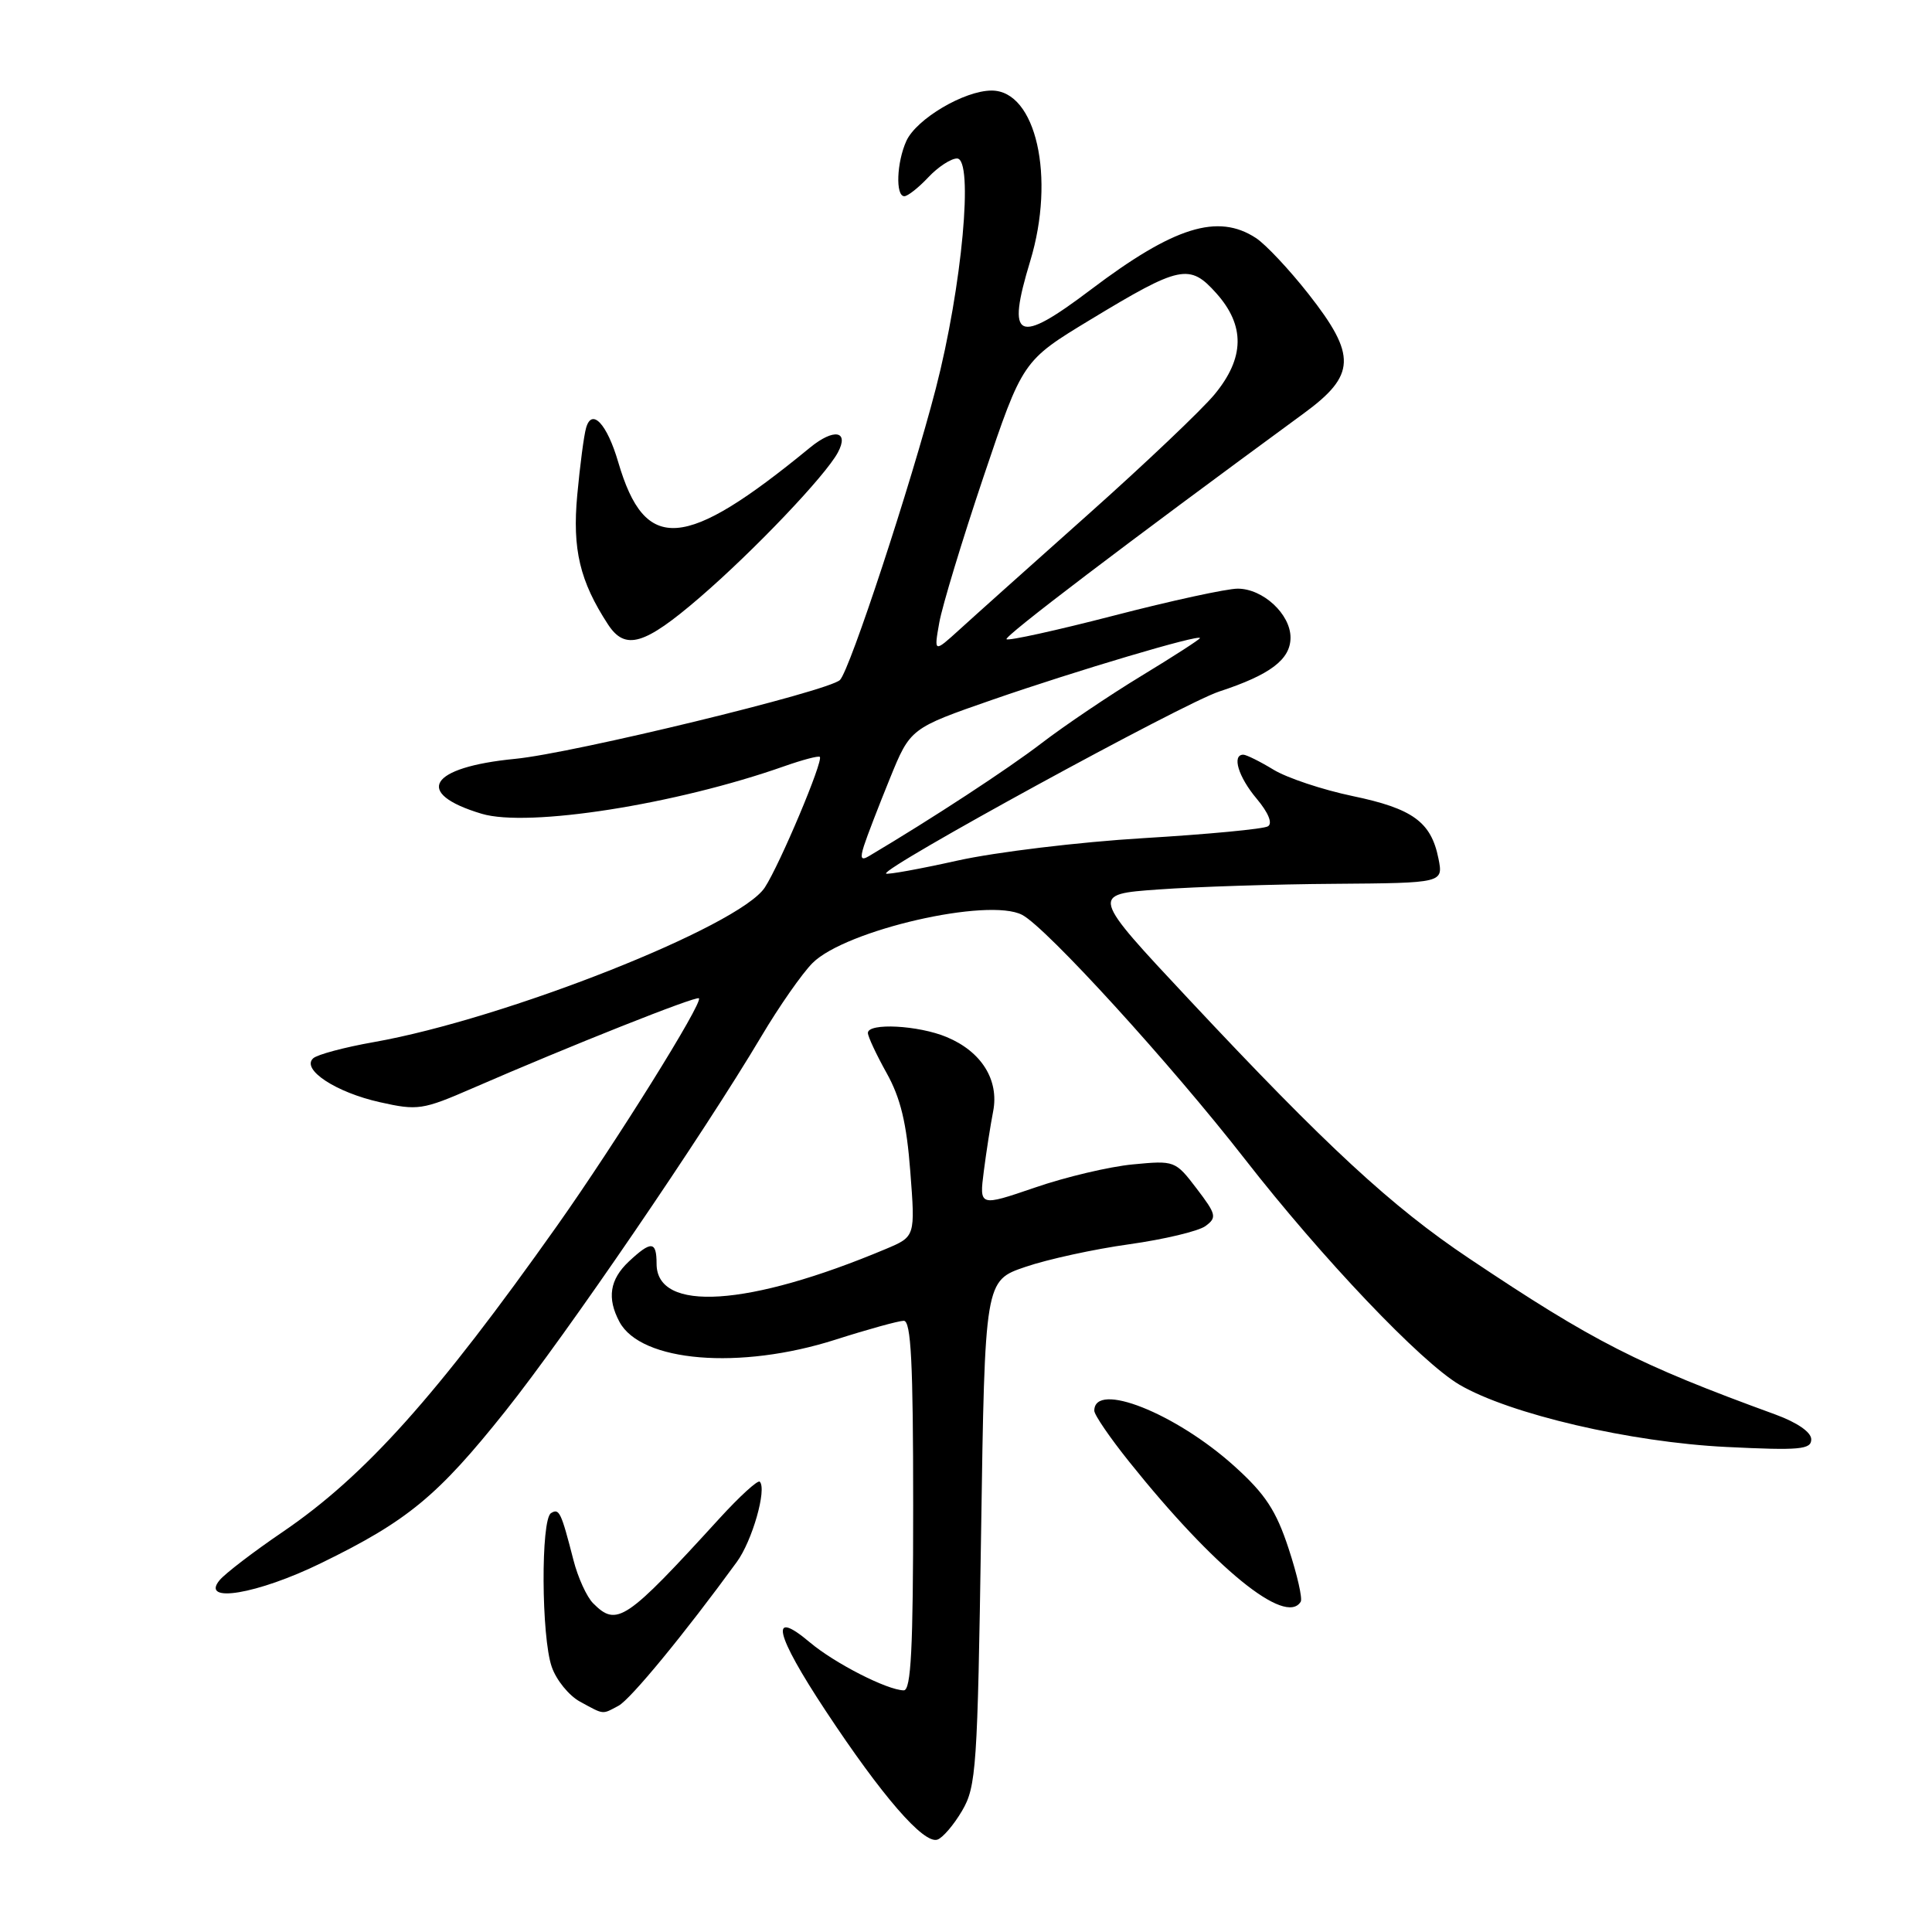 <?xml version="1.0" encoding="UTF-8" standalone="no"?>
<!DOCTYPE svg PUBLIC "-//W3C//DTD SVG 1.1//EN" "http://www.w3.org/Graphics/SVG/1.1/DTD/svg11.dtd" >
<svg xmlns="http://www.w3.org/2000/svg" xmlns:xlink="http://www.w3.org/1999/xlink" version="1.1" viewBox="0 0 256 256">
 <g >
 <path fill="currentColor"
d=" M 127.49 239.92 C 129.36 236.73 129.53 234.24 130.00 203.09 C 130.50 169.69 130.50 169.69 135.87 167.87 C 138.82 166.86 145.01 165.51 149.64 164.87 C 154.26 164.22 158.80 163.14 159.73 162.46 C 161.27 161.33 161.17 160.91 158.56 157.49 C 155.74 153.79 155.64 153.76 150.10 154.29 C 147.02 154.58 141.18 155.96 137.13 157.36 C 129.76 159.88 129.76 159.88 130.36 155.19 C 130.69 152.61 131.25 149.04 131.60 147.25 C 132.40 143.10 130.05 139.34 125.45 137.42 C 121.71 135.85 115.00 135.50 115.00 136.87 C 115.00 137.35 116.12 139.74 117.48 142.18 C 119.33 145.50 120.13 148.80 120.62 155.24 C 121.28 163.85 121.28 163.85 117.39 165.49 C 99.17 173.15 87.00 173.94 87.00 167.46 C 87.00 164.43 86.29 164.38 83.31 167.17 C 80.79 169.55 80.41 172.02 82.08 175.15 C 84.93 180.48 98.04 181.56 110.71 177.51 C 115.00 176.14 119.06 175.02 119.75 175.01 C 120.72 175.00 121.00 180.56 121.00 199.50 C 121.00 218.45 120.72 224.00 119.75 223.98 C 117.54 223.94 110.60 220.39 107.32 217.63 C 101.87 213.03 102.67 216.50 109.41 226.70 C 116.88 238.01 122.39 244.37 124.21 243.76 C 124.91 243.53 126.39 241.80 127.49 239.92 Z  M 81.96 226.02 C 83.55 225.17 90.71 216.47 97.63 206.97 C 99.68 204.17 101.64 197.30 100.67 196.33 C 100.41 196.08 98.02 198.26 95.35 201.18 C 82.90 214.82 81.74 215.60 78.60 212.45 C 77.75 211.61 76.57 209.02 75.98 206.70 C 74.35 200.35 74.10 199.82 73.01 200.50 C 71.65 201.34 71.72 216.91 73.11 220.87 C 73.71 222.62 75.40 224.69 76.86 225.48 C 80.09 227.24 79.75 227.20 81.96 226.02 Z  M 172.35 212.24 C 172.61 211.83 171.89 208.66 170.75 205.20 C 169.10 200.17 167.67 197.98 163.59 194.30 C 155.80 187.26 145.00 182.97 145.00 186.93 C 145.00 187.48 147.09 190.53 149.64 193.71 C 160.89 207.77 170.35 215.49 172.35 212.24 Z  M 42.55 207.12 C 54.01 201.53 58.01 198.22 66.96 186.99 C 75.09 176.79 93.17 150.30 100.89 137.31 C 103.24 133.35 106.29 128.98 107.67 127.60 C 112.05 123.23 130.99 118.88 135.45 121.23 C 138.67 122.92 155.15 141.00 164.93 153.56 C 175.20 166.74 188.28 180.49 193.40 183.49 C 200.06 187.38 216.05 191.11 228.75 191.73 C 238.50 192.21 240.00 192.07 240.00 190.72 C 240.00 189.77 238.14 188.49 235.25 187.43 C 217.01 180.78 211.17 177.80 194.67 166.75 C 184.40 159.88 175.79 151.92 157.61 132.50 C 144.50 118.50 144.50 118.50 153.50 117.86 C 158.45 117.50 168.97 117.16 176.88 117.11 C 191.25 117.00 191.25 117.00 190.60 113.75 C 189.63 108.91 187.19 107.14 179.22 105.48 C 175.25 104.65 170.54 103.08 168.75 101.99 C 166.96 100.90 165.16 100.01 164.75 100.00 C 163.19 100.00 164.09 102.96 166.53 105.85 C 168.07 107.69 168.65 109.10 168.01 109.49 C 167.44 109.85 160.01 110.55 151.50 111.06 C 142.99 111.57 131.91 112.91 126.88 114.03 C 121.85 115.15 117.59 115.92 117.41 115.75 C 116.74 115.07 156.76 93.20 161.55 91.63 C 168.32 89.41 171.00 87.38 171.00 84.48 C 171.00 81.38 167.35 78.00 164.00 78.00 C 162.56 78.00 155.18 79.60 147.59 81.57 C 140.01 83.53 133.61 84.94 133.37 84.70 C 133.01 84.34 148.89 72.27 172.75 54.78 C 179.68 49.71 179.78 47.10 173.38 38.95 C 170.84 35.72 167.71 32.38 166.42 31.54 C 161.37 28.23 155.55 30.05 144.55 38.37 C 134.76 45.77 133.32 45.10 136.51 34.59 C 139.88 23.49 137.28 12.00 131.40 12.00 C 127.78 12.00 121.44 15.75 120.10 18.67 C 118.81 21.51 118.64 26.00 119.83 26.00 C 120.28 26.00 121.71 24.87 123.00 23.50 C 124.29 22.12 126.01 21.00 126.81 21.00 C 129.05 21.00 127.48 38.01 124.00 51.48 C 120.72 64.13 112.62 88.78 111.30 90.10 C 109.82 91.58 76.00 99.80 68.27 100.55 C 56.84 101.66 54.74 105.11 63.83 107.83 C 69.98 109.67 89.55 106.60 103.92 101.53 C 106.34 100.68 108.45 100.12 108.63 100.29 C 109.13 100.79 103.33 114.56 101.34 117.60 C 97.97 122.75 66.89 135.03 49.50 138.09 C 45.65 138.77 42.05 139.73 41.50 140.23 C 39.88 141.70 44.50 144.75 50.35 146.05 C 55.34 147.17 56.01 147.07 62.56 144.22 C 75.57 138.56 92.26 131.93 92.61 132.28 C 93.18 132.85 81.58 151.44 73.83 162.40 C 57.87 184.95 48.38 195.55 37.47 202.98 C 33.60 205.61 29.84 208.49 29.10 209.38 C 26.49 212.52 34.12 211.24 42.55 207.12 Z  M 92.72 79.17 C 99.88 73.00 109.37 63.04 111.02 59.96 C 112.56 57.08 110.50 56.71 107.33 59.31 C 90.68 72.98 85.48 73.37 81.92 61.24 C 80.43 56.15 78.42 54.01 77.66 56.70 C 77.37 57.69 76.85 61.69 76.49 65.58 C 75.82 72.79 76.83 77.02 80.57 82.75 C 82.85 86.23 85.38 85.49 92.72 79.17 Z  M 114.48 112.07 C 114.86 110.87 116.40 106.88 117.90 103.19 C 120.62 96.50 120.62 96.50 131.56 92.70 C 142.67 88.85 159.00 84.00 159.00 84.55 C 159.00 84.71 155.52 86.96 151.27 89.54 C 147.02 92.12 141.06 96.14 138.02 98.47 C 133.55 101.90 123.51 108.47 115.14 113.44 C 114.10 114.06 113.95 113.74 114.48 112.07 Z  M 124.46 82.50 C 124.85 80.30 127.49 71.59 130.33 63.15 C 135.50 47.80 135.50 47.80 144.48 42.36 C 156.39 35.15 157.62 34.89 161.17 38.86 C 165.00 43.15 164.93 47.41 160.95 52.24 C 159.28 54.27 151.74 61.43 144.20 68.15 C 136.67 74.86 128.98 81.74 127.13 83.43 C 123.75 86.50 123.75 86.50 124.46 82.50 Z "/>
</g>
</svg>